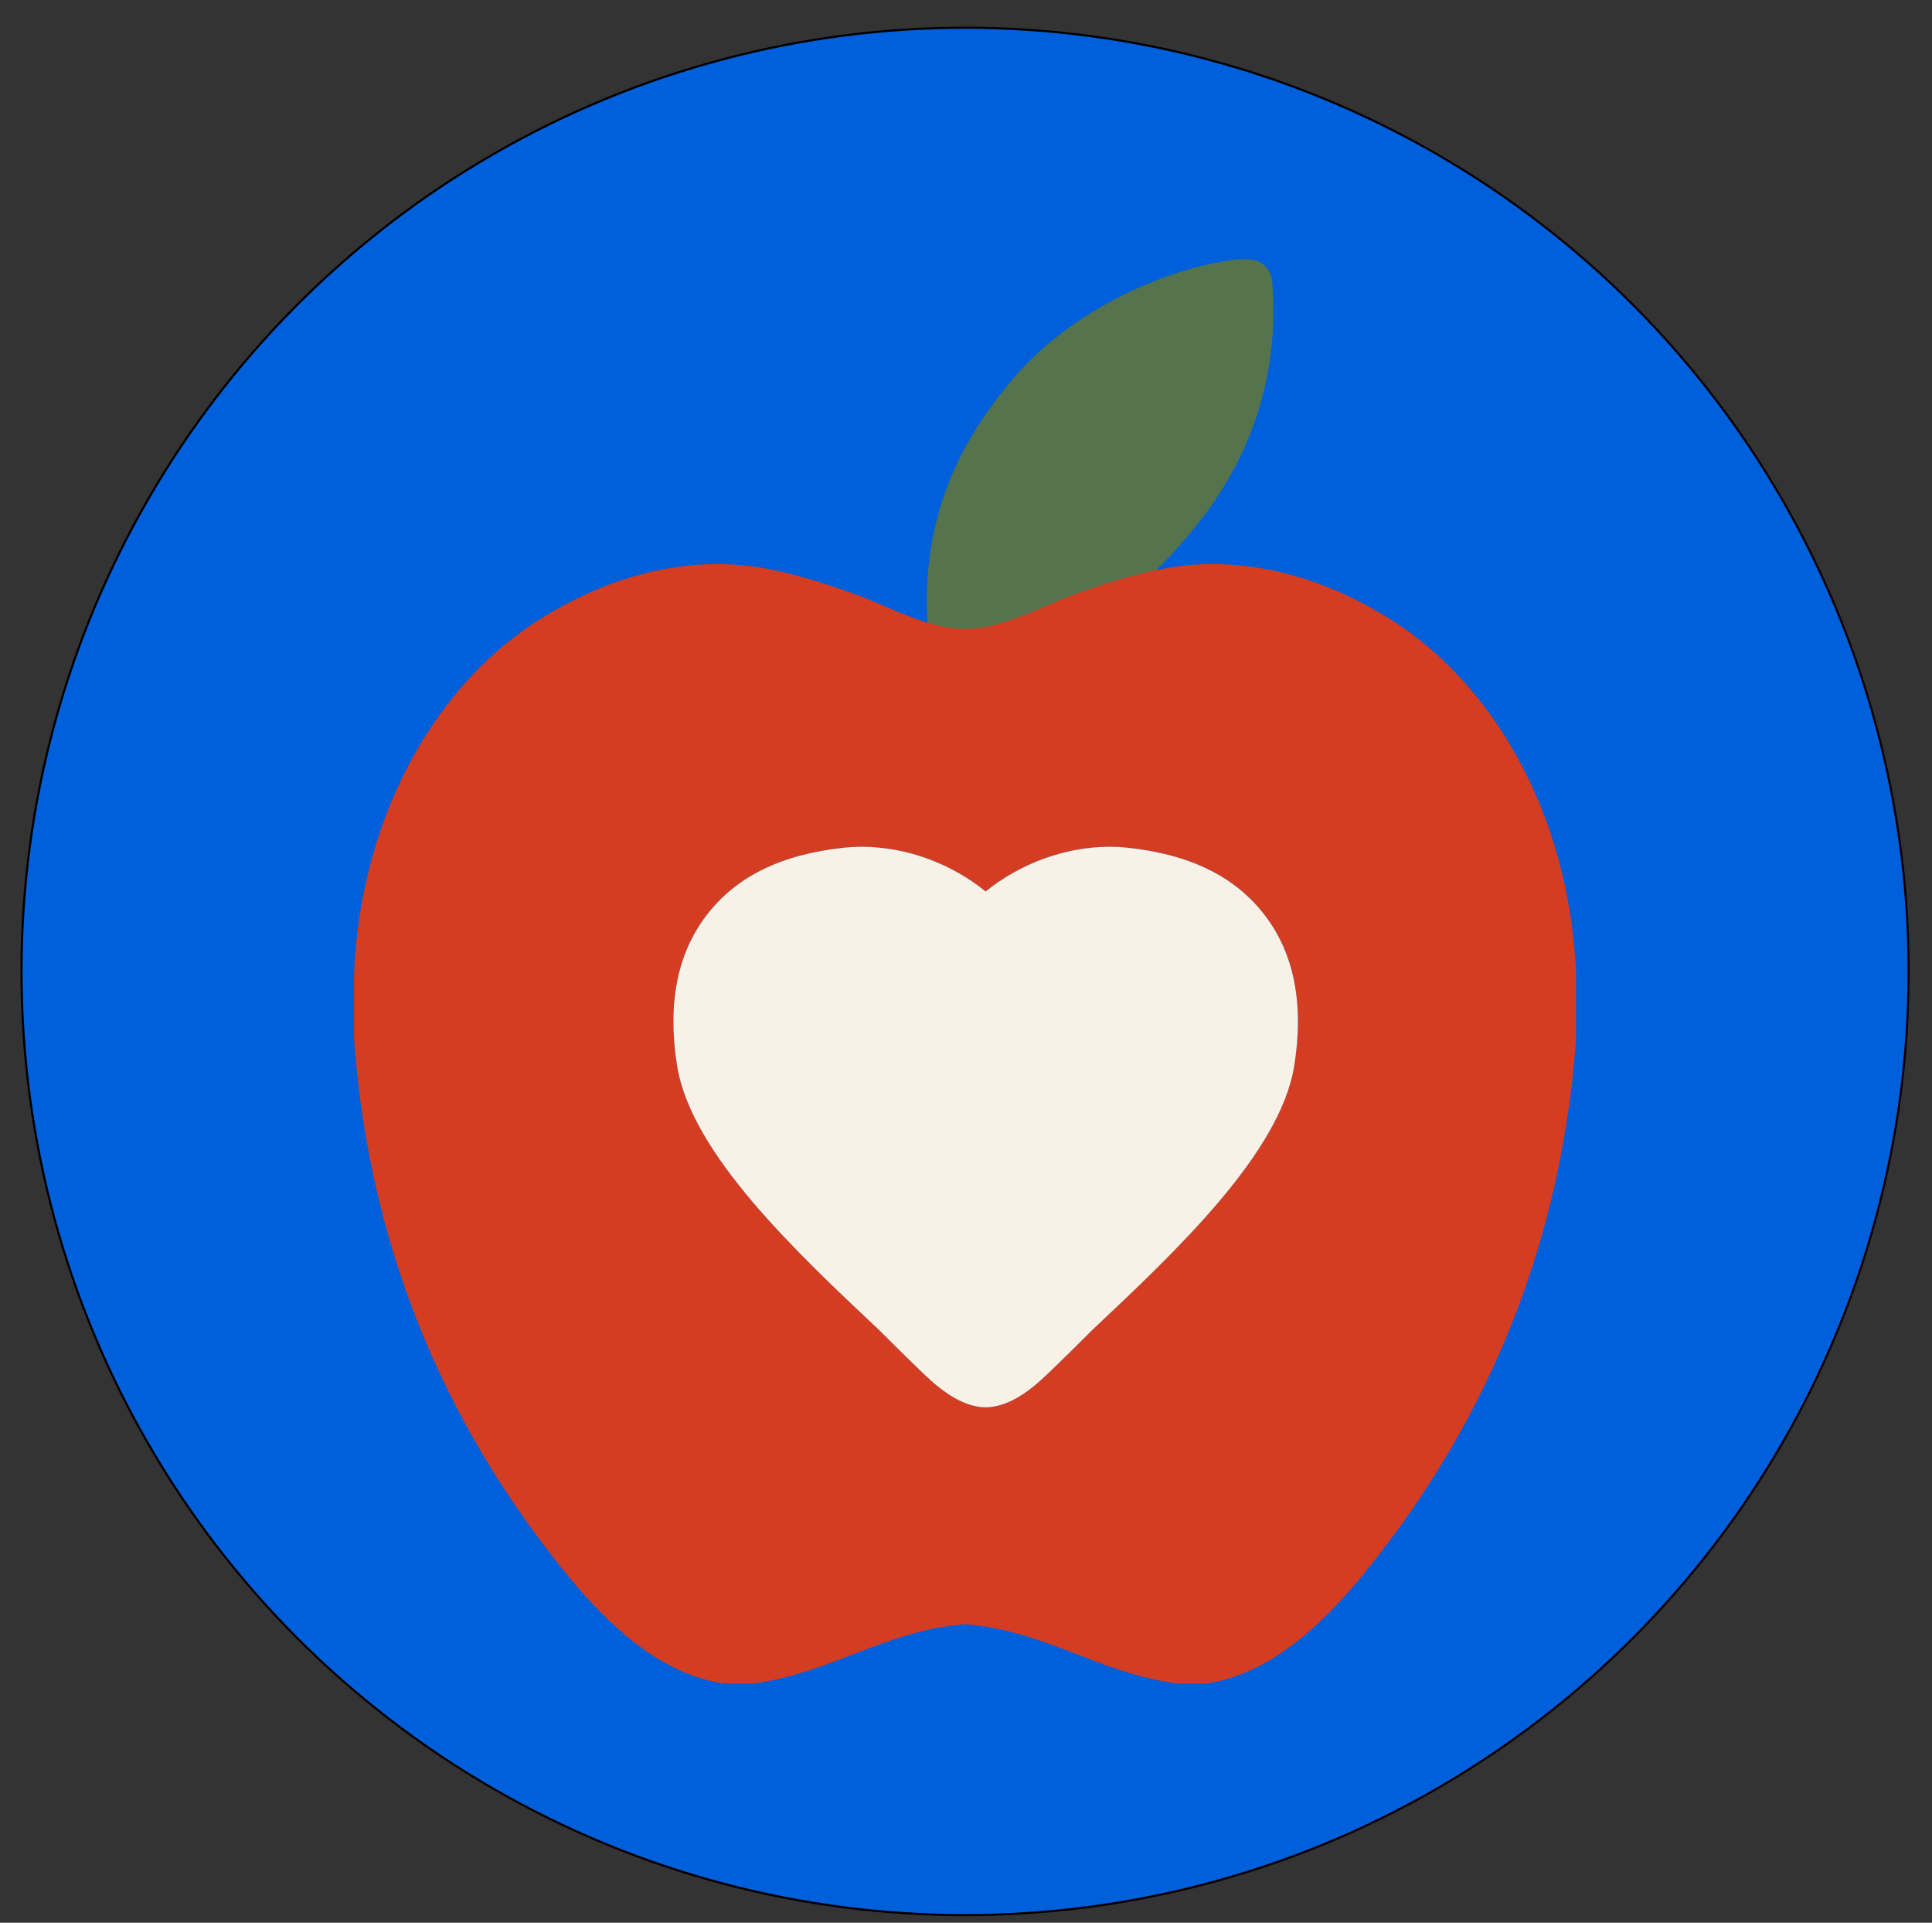 <?xml version="1.0" encoding="utf-8"?>
<!-- Generator: Adobe Illustrator 17.0.0, SVG Export Plug-In . SVG Version: 6.00 Build 0)  -->
<!DOCTYPE svg PUBLIC "-//W3C//DTD SVG 1.1//EN" "http://www.w3.org/Graphics/SVG/1.1/DTD/svg11.dtd">
<svg version="1.1" id="Capa_1" xmlns="http://www.w3.org/2000/svg" xmlns:xlink="http://www.w3.org/1999/xlink" x="0px" y="0px"
	 width="914px" height="909.5px" viewBox="142.5 -9.5 914 909.5" enable-background="new 142.5 -9.5 914 909.5"
	 xml:space="preserve">
<rect x="142.5" y="-9.5" width="914" height="909.5" fill="#333333" stroke="none"/>
<circle fill="#0060DB" stroke="#000000" stroke-miterlimit="10" cx="599.056" cy="450" r="446.379"/>
<g display="none">
	<g display="inline">
		<g id="Guides_For_Artboard_3_">
		</g>
		<g id="Artwork_3_">
		</g>
		<g id="Layer_2_3_">
			<g>
				<path fill="#664B3A" d="M766.738,537.805c7.6,4.517,16.135,9.898,24.407,16.357c10.777,3.797,22.741,9.18,36.489,16.799
					c2.085,1.156,4.256,2.251,6.461,3.329c0.307-2.279,0.397-4.512,0.277-6.646c-0.762-13.385-8.426-8.339-10.439-7.212
					c-3.655,2.045-8.015,0.361-11.193-3.523c13.341-6.945,20.861-20.651,20.869-31.742c0.008-10.078-6.298-6.631-8.273-5.83
					c-10.023,4.054-19.704-15.935-5.885-30.885c7.519-7.244,3.712-12.34,1.458-14.872c-2.56-2.877-5.35-5.491-8.032-7.642
					c-0.789,1.505-1.404,2.849-2.161,4.027C805.217,497.143,788.64,523.813,766.738,537.805z"/>
				<path fill="#664B3A" d="M703.312,539.163c-0.094-0.056-0.185-0.113-0.279-0.169c-0.018,2.412-0.048,5.153-0.007,8.11
					c0.095-0.014,0.19-0.026,0.285-0.041L703.312,539.163L703.312,539.163z"/>
				<path fill="#664B3A" d="M677.069,553.462c7.549-6.653,18.394-11.029,25.965-14.467c-19.702-12.664-37.166-36.966-43.998-61.239
					c-1.94-1.649-3.809-4.96-5.792-10.437c-2.085,1.806-4.292,4.006-6.299,6.261c-2.255,2.533-6.063,7.629,1.456,14.872
					c13.82,14.951,4.138,34.94-5.885,30.885c-1.976-0.801-8.281-4.247-8.273,5.83c0.01,11.091,7.528,24.797,20.869,31.742
					c-3.178,3.884-7.536,5.567-11.191,3.523c-2.014-1.127-9.679-6.173-10.439,7.212c-0.108,1.891-0.046,3.862,0.183,5.872
					c1.665-0.83,3.303-1.676,4.892-2.556C653.169,562.862,665.772,557.286,677.069,553.462z"/>
				<path fill="#DEC8AE" d="M733.515,638.838c0.042-0.086,0.082-0.173,0.125-0.258c-0.039-0.057-0.078-0.112-0.117-0.17
					C733.518,638.554,733.515,638.699,733.515,638.838z"/>
				<path fill="#DEC8AE" d="M703.027,547.105c0.033,2.387,0.114,4.914,0.285,7.525v-7.565
					C703.218,547.078,703.123,547.09,703.027,547.105z"/>
				<path fill="#F7F1E6" d="M733.394,630.847c0.138,1.635,0.234,3.332,0.282,5.1C733.793,634.262,733.858,632.483,733.394,630.847z"
					/>
				<path fill="#F7F1E6" d="M733.714,638.426c0,0.09,0.003,0.175,0.003,0.266c0-0.094,0.003-0.184,0.003-0.278
					C733.717,638.417,733.715,638.422,733.714,638.426z"/>
				<path fill="#F7F1E6" d="M834.095,574.29c-2.205-1.077-4.376-2.172-6.461-3.329c-13.747-7.62-25.712-13.002-36.489-16.799
					c8.723,7.855,15.686,16.97,17.061,25.313c-8.898-6.495-15.363-10.727-36.042-10.907c4.966,5.415,11.927,19.46,14.637,32.213
					c-12.838,0.026-33.84,9.321-53.084,37.909c-0.025-0.038-0.052-0.074-0.077-0.111c-0.042,0.085-0.082,0.172-0.125,0.258
					c0-0.139,0.004-0.283,0.008-0.428c-19.193-28.364-40.099-37.602-52.893-37.628c2.708-12.754,9.669-26.798,14.635-32.213
					c-20.678,0.179-27.143,4.412-36.041,10.907c1.417-8.593,8.76-18.005,17.846-26.014c-11.297,3.824-23.9,9.401-38.512,17.5
					c-1.589,0.881-3.227,1.725-4.892,2.556c-17.192,8.566-37.326,15.358-37.326,39.643c0,14.831,0,37.633,0,54.932
					c0,13.77,14.053,24.051,33.853,24.051c30.81,0,75.531,0,102.904-0.001c27.373,0.001,72.093,0.001,102.902,0.001
					c19.802,0,33.853-10.281,33.853-24.051c0-17.298,0-40.1,0-54.932C869.851,589.61,850.917,582.51,834.095,574.29z
					 M823.226,658.15c0,2.506-2.031,4.539-4.539,4.539h-7.203v7.204c0,2.508-2.031,4.541-4.539,4.541h-2.621h-0.413
					c-2.507,0-4.539-2.032-4.539-4.541v-7.204h-7.205c-2.503,0-4.537-2.032-4.537-4.539v-3.033c0-2.506,2.034-4.539,4.537-4.539
					h7.205v-7.203c0-2.507,2.031-4.539,4.539-4.539h0.413h2.621c2.507,0,4.539,2.031,4.539,4.539v7.203h7.203
					c2.507,0,4.539,2.032,4.539,4.539V658.15z"/>
				<path fill="#DEC8AE" d="M764.399,539.244c-9.391,5.52-19.691,8.729-30.473,8.729c-10.834,0-21.185-3.24-30.613-8.81v7.9v7.565
					c0.506,7.704,1.812,16.123,5.072,23.761c1.38,3.233,3.106,6.326,5.273,9.165c10.501,13.753,18.122,24.292,19.735,43.291
					c0.465,1.637,0.4,3.416,0.282,5.1c0.022,0.812,0.035,1.637,0.038,2.479c0.002-0.004,0.004-0.008,0.005-0.012
					c0.063-23.978,8.233-35.379,20.052-50.858c2.299-3.01,4.1-6.307,5.519-9.752C764.724,564.606,764.475,549.209,764.399,539.244z"
					/>
				<path fill="#D8C1A9" d="M703.034,538.995c0.093,0.056,0.184,0.113,0.279,0.169c9.428,5.57,19.778,8.81,30.613,8.81
					c10.782,0,21.082-3.21,30.473-8.729c1.016-0.594,1.29-0.778,2.339-1.439c21.904-13.993,38.48-40.559,43.978-67.736
					c-7.432,11.568-13.143,7.404-14.317-11.174c-0.782-12.354-7.848-26.793-21.682-36.955c2.318,5.846,3.904,12.352,4.598,19.516
					c0.482,4.973-1.177,15.585-14.778,14.42c-30.875-4.644-58.038-18.94-73.065-34.651c-15.673,11.551-20.84,28.475-20.561,38.156
					c0.312,10.843-5.293,24.134-11.875,18.538c6.833,24.273,22.2,47.11,41.902,59.774
					C701.587,538.137,701.776,538.326,703.034,538.995z"/>
				<path fill="#FFFFFF" d="M733.676,635.947c-0.048-1.768-0.143-3.465-0.282-5.1c-1.613-18.998-9.235-29.537-19.735-43.291
					c-2.167-2.839-3.893-5.932-5.273-9.165c-3.26-7.639-4.567-16.059-5.072-23.761c-0.171-2.612,0.033-4.987,0-7.374
					c-0.041-2.957-0.018-3.164,0-5.576c0.005-0.773,0-1.982,0-2.685c-1.351-0.606-0.905-0.503-1.952-1.122
					c-7.571,3.438-16.742,8.936-24.29,15.589c-9.087,8.008-16.429,17.421-17.846,26.014c8.898-6.495,15.363-10.727,36.041-10.907
					c-4.966,5.415-11.926,19.46-14.635,32.213c12.794,0.026,33.701,9.264,52.893,37.628c0.039,0.057,0.078,0.112,0.117,0.17
					c0.025,0.037,0.052,0.073,0.077,0.111c0-0.09-0.003-0.175-0.003-0.266C733.711,637.583,733.698,636.759,733.676,635.947z"/>
				<path fill="#FFFFFF" d="M764.399,539.244c0.076,9.965,0.325,25.362-5.109,38.56c-1.418,3.445-3.22,6.742-5.519,9.752
					c-11.818,15.479-19.989,26.88-20.052,50.858c0,0.094-0.003,0.184-0.003,0.278c19.244-28.589,40.246-37.883,53.084-37.909
					c-2.709-12.754-9.67-26.798-14.637-32.213c20.679,0.179,27.144,4.412,36.042,10.907c-1.375-8.344-8.339-17.459-17.061-25.313
					c-7.642-6.881-24.407-16.357-24.407-16.357S765.34,538.702,764.399,539.244z"/>
				<path fill="#664B3A" d="M659.036,477.919c6.582,5.596,12.187-7.696,11.875-18.538c-0.279-9.681,4.888-26.605,20.561-38.156
					c15.027,15.711,42.189,30.008,73.065,34.651c13.602,1.165,15.26-9.447,14.778-14.42c-0.695-7.164-2.28-13.669-4.598-19.516
					c13.834,10.163,20.898,24.602,21.682,36.955c1.174,18.58,6.884,22.742,14.317,11.174c0.757-1.178,1.529-2.512,2.319-4.017
					c0.524-0.998,1.053-2.06,1.588-3.203c6.068-12.954-1.56-53.971-26.129-80.8c-3.666,6.676-10.582,11.361-20.908,11.361h-31.901
					h-31.901c-12.642,0-20.178-7.016-22.889-16.119c-0.063-0.213-0.132-0.441-0.2-0.669c-26.465,22.196-36.244,58.909-30.116,82.617
					c0.823,3.184,1.664,5.918,2.511,8.259C655.073,472.973,657.098,476.269,659.036,477.919z"/>
				<path fill="#F7F1E6" d="M703.782,393.41h31.901h31.902c10.326,0,17.242-4.684,20.908-11.361c0.822-1.497,1.485-3.092,1.98-4.759
					c2.711-9.103,9.078-30.599,9.078-30.599c3.646-10.844-2.4-23.935-15.041-23.935h-48.828h-48.828
					c-12.64,0-18.687,13.091-15.042,23.935c0,0,6.07,20.49,8.88,29.93c0.068,0.228,0.136,0.456,0.2,0.669
					C683.604,386.394,691.138,393.41,703.782,393.41z M717.886,356.564c0-2.506,2.033-4.538,4.537-4.538h7.205v-7.203
					c0-2.507,2.031-4.539,4.539-4.539h0.412h2.622c2.506,0,4.538,2.031,4.538,4.539v7.203h7.204c2.506,0,4.539,2.032,4.539,4.538
					v3.035c0,2.506-2.032,4.539-4.539,4.539h-7.204v7.203c0,2.507-2.031,4.54-4.538,4.54h-2.622h-0.412
					c-2.507,0-4.539-2.033-4.539-4.54v-7.203h-7.205c-2.504,0-4.537-2.032-4.537-4.539V356.564z"/>
				<path fill="#E74424" d="M722.423,364.138h7.205v7.203c0,2.507,2.031,4.54,4.539,4.54h0.412h2.622
					c2.506,0,4.538-2.033,4.538-4.54v-7.203h7.204c2.506,0,4.539-2.032,4.539-4.539v-3.035c0-2.506-2.032-4.538-4.539-4.538h-7.204
					v-7.203c0-2.507-2.031-4.539-4.538-4.539h-2.622h-0.412c-2.507,0-4.539,2.031-4.539,4.539v7.203h-7.205
					c-2.504,0-4.537,2.032-4.537,4.538v3.035C717.886,362.106,719.919,364.138,722.423,364.138z"/>
				<path fill="#E74424" d="M818.687,650.578h-7.203v-7.203c0-2.507-2.031-4.539-4.539-4.539h-2.621h-0.413
					c-2.507,0-4.539,2.031-4.539,4.539v7.203h-7.205c-2.503,0-4.537,2.032-4.537,4.539v3.033c0,2.506,2.034,4.539,4.537,4.539h7.205
					v7.204c0,2.508,2.031,4.54,4.539,4.54h0.413h2.621c2.507,0,4.539-2.032,4.539-4.54v-7.204h7.203
					c2.507,0,4.539-2.032,4.539-4.539v-3.033C823.226,652.61,821.194,650.578,818.687,650.578z"/>
			</g>
		</g>
	</g>
	<g display="inline">
		<g>
			<g id="Guides_For_Artboard_1_">
			</g>
			<g id="Artwork_1_">
			</g>
			<g id="Layer_2_1_">
				<g>
					<path fill="none" d="M550.988,519.683l6.032,5.979c0,0,0.317,3.084,0.777,7.784c9.808,2.99,20.265,6.863,31.609,11.888
						c-1.894-4.929-4.376-9.207-7.608-12.28C572.638,524.349,568.864,522.527,550.988,519.683z"/>
					<path fill="#F7F1E6" d="M448.909,584.139c0.299,0.234,0.594,0.475,0.888,0.716l-11.756-27.201
						c-3.878,2.823-7.206,5.23-9.585,6.92C440.349,570.107,447.789,578.923,448.909,584.139z"/>
					<path fill="#F7F1E6" d="M406.216,558.779c0.763-9.316,1.734-19.517,2.381-26.101c-1.54,0.45-3.095,0.921-4.67,1.416
						c0.208,2.44,0.72,5.496,1.107,9.325C405.472,547.746,405.984,552.866,406.216,558.779z"/>
					<path fill="#F7F1E6" stroke="#99A1AA" stroke-width="3" stroke-miterlimit="10" d="M622.074,561.698
						c-7.414-4.109-14.467-7.765-21.226-11.045c3.268,11.724,4.696,24.152,4.49,32.868c-0.003,0.118-0.004,0.231-0.007,0.349
						c15.747,4.671,27.24,19.242,27.24,36.506c0,21.031-17.051,38.081-38.08,38.081c-21.032,0-38.081-17.051-38.081-38.081
						s17.049-38.08,38.081-38.08c0.067,0,0.132,0.004,0.2,0.004c0.191-11.635-1.046-25.94-5.282-36.968
						c-11.344-5.023-21.801-8.897-31.609-11.887c0.695,7.103,1.719,17.905,2.474,27.4c1.255,15.776-12.529,10.264-19.101,6.019
						c-0.935-0.604-3.091-2.127-6.021-4.234l-49.404,105.406l-17.951-41.539c-0.432,0.694-0.959,1.317-1.565,1.851
						c0.108,1.675,0.169,3.366,0.169,5.074c0,13.808-3.501,26.896-9.864,36.844c-3.696,5.784-8.24,10.208-13.357,13.138
						c0.03,0.305,0.05,0.612,0.05,0.925c0,4.714-3.625,8.536-8.094,8.536c-4.469,0-12.135-3.821-12.135-8.536
						c0-4.717,7.668-8.535,12.135-8.535c1.607,0,3.1,0.5,4.358,1.351c13.001-7.152,19.906-25.875,19.906-43.725
						c0-1.126-0.036-2.24-0.087-3.35c-3.135-0.776-5.642-3.515-6.091-7.083c-2.809-22.423-20.348-35.167-48.07-34.963
						c-0.017,0-0.039,0-0.058,0c-0.051,0-0.091-0.007-0.14-0.007c-25.527,0.942-41.61,13.517-44.288,34.899
						c-0.446,3.567-2.954,6.307-6.087,7.083c-0.051,1.108-0.087,2.222-0.087,3.346c0,17.851,6.902,36.573,19.899,43.725
						c1.261-0.852,2.754-1.353,4.361-1.353c4.47,0,12.141,3.822,12.141,8.539c0,4.711-7.671,8.536-12.141,8.536
						c-4.469,0-8.096-3.824-8.096-8.536c0-0.314,0.019-0.623,0.05-0.93c-5.116-2.93-9.66-7.352-13.357-13.134
						c-6.361-9.952-9.862-23.038-9.862-36.848c0-1.707,0.061-3.398,0.169-5.073c-2.03-1.787-3.178-4.591-2.807-7.557
						c1.757-14.011,7.885-25.992,17.729-34.669c-0.058-0.193-0.09-0.4-0.09-0.628c0-6.355,12.762-20.989,33.109-24.881
						c-0.186-6.095-0.704-11.336-1.179-16.055c-0.251-2.482-0.482-4.79-0.632-6.952c-15.434,5.584-32.511,13.356-52.008,24.162
						c-26.675,14.781-62.586,23.067-62.586,62.557c0,21.988,0,55.789,0,81.432c0,20.411,20.831,35.653,50.185,35.653
						c45.674,0,111.969,0,152.548,0s106.874,0,152.548,0c29.354,0,50.185-15.241,50.185-35.653c0-25.644,0-59.446,0-81.432
						C684.659,584.765,648.747,576.479,622.074,561.698z"/>
					<path fill="#FFFFFF" d="M483.191,524.477c-0.022,0-0.044,0.001-0.066,0.001c-0.022,0.017-0.05,0.037-0.08,0.06
						c-1.718,1.272-28.295,20.949-45.004,33.115l11.756,27.201c0.47,0.384,0.941,0.766,1.398,1.166
						c9.911,8.682,16.082,20.702,17.842,34.768c0.26,2.081-0.23,4.083-1.241,5.71l17.951,41.539l49.404-105.406
						c-14.824-10.663-49.893-36.625-51.875-38.094C483.241,524.514,483.212,524.493,483.191,524.477z"/>
					<path fill="#DEC8AE" d="M483.045,524.385l0.115,0.068l0.115-0.068l45.13-27.09l0.14,0.139v-22.567
						c-13.977,8.257-29.322,13.061-45.383,13.061c-16.061,0-31.405-4.804-45.383-13.061v22.567l0.139-0.137L483.045,524.385z"/>
					<path fill="#DEC8AE" d="M483.16,524.453c0,0-0.014,0.01-0.035,0.026c0.022,0,0.044-0.001,0.067-0.001
						C483.173,524.463,483.16,524.453,483.16,524.453z"/>
					<path fill="#D8C1A9" d="M528.543,474.865c33.242-19.638,58.748-58.813,67.797-99.36c-2.032-4.436-4.314-11.713-6.975-21.948
						c-0.472,2.865-0.751,5.365-0.687,7.259c0.46,13.579-10.541,28.438-10.675-0.387c-0.112-24.896-42.007-83.296-44.634-84.86
						c-13.597,10.997-48.978,31.469-75.886,37.626c-4.559,1.043-12.257,0.443-6.798-4.163c4.703-3.969,7.06-9.182,8.759-14.449
						c1.942-6.018-23.479,15.647-42.168,25.454c-4.749,2.491-14.648,6.762-7.259-2.043c4.472-5.328,4.865-9.099,5.158-13.27
						c-26.572,14.532-26.116,34.345-26.076,56.977c0.032,19.763-10.688,25.731-11.947,8.287c-1.482,6.938-3.318,11.35-5.245,13.262
						c10.407,37.724,34.75,73.229,65.87,91.613c13.977,8.257,29.32,13.061,45.383,13.061S514.566,483.122,528.543,474.865z"/>
					<path fill="#2B3237" d="M581.796,533.053c3.232,3.073,5.714,7.352,7.608,12.28c4.236,11.026,5.473,25.332,5.282,36.968
						c3.696,0.019,7.266,0.569,10.642,1.57c0.003-0.118,0.004-0.231,0.007-0.349c0.206-8.716-1.221-21.144-4.49-32.868
						c-3.548-12.726-9.264-24.621-17.436-30.039c-15.672-10.389-33.964-9.985-42.985-11.401l10.563,10.472
						C568.864,522.527,572.638,524.349,581.796,533.053z"/>
					<path fill="#664B3A" d="M377.151,369.989c1.259,17.444,11.979,11.476,11.947-8.287c-0.039-22.631-0.495-42.445,26.076-56.977
						c-0.292,4.171-0.687,7.942-5.158,13.27c-7.389,8.805,2.512,4.534,7.259,2.043c18.689-9.807,44.112-31.471,42.168-25.454
						c-1.7,5.267-4.056,10.48-8.759,14.449c-5.46,4.606,2.239,5.206,6.798,4.163c26.907-6.156,62.289-26.629,75.886-37.626
						c2.627,1.564,44.522,59.964,44.634,84.86c0.133,28.825,11.134,13.966,10.675,0.387c-0.064-1.894,0.215-4.394,0.687-7.259
						c2.661,10.235,4.941,17.512,6.975,21.948c5.005,10.923,8.499,4.526,12.404-18.029c2.341-13.521,1.927-47.966-10.786-79.162
						c-6.844-16.793-16.839-33.075-30.03-46.576c-0.337,1.133-0.655,2.199-0.942,3.163c-4.02,13.494-15.19,23.894-33.931,23.894
						h-47.291H438.47c-18.741,0-29.911-10.4-33.931-23.894c-0.767-2.574-1.732-5.821-2.79-9.384
						c-12.347,10.264-22.053,22.911-28.906,37.213c-14.457,30.171-14.171,71.555-13.018,87.856
						c1.877,26.547,7.266,37.444,12.083,32.666C373.834,381.34,375.669,376.928,377.151,369.989z"/>
					<path fill="#F7F1E6" d="M438.47,258.795h47.294h47.292c18.741,0,29.911-10.4,33.931-23.894c0.287-0.964,0.605-2.03,0.942-3.163
						c4.382-14.73,12.519-42.2,12.519-42.2c5.4-16.077-3.563-35.481-22.301-35.481h-72.383h-72.385
						c-18.739,0-27.702,19.404-22.3,35.481c0,0,6.18,20.866,10.67,35.978c1.058,3.563,2.023,6.81,2.79,9.384
						C408.56,248.394,419.731,258.795,438.47,258.795z M466.108,197.449h10.68v-10.678c0-3.717,3.013-6.727,6.727-6.727h0.612h3.886
						c3.717,0,6.727,3.01,6.727,6.727v10.678h10.68c3.717,0,6.727,3.012,6.727,6.726v4.5c0,3.715-3.01,6.726-6.727,6.726h-10.68
						v10.678c0,3.717-3.01,6.729-6.727,6.729h-3.886h-0.612c-3.715,0-6.727-3.013-6.727-6.729V215.4h-10.68
						c-3.714,0-6.726-3.012-6.726-6.726v-4.5C459.38,200.46,462.394,197.449,466.108,197.449z"/>
					<path fill="#E74424" d="M459.38,208.675c0,3.715,3.013,6.726,6.726,6.726h10.68v10.678c0,3.717,3.013,6.729,6.727,6.729h0.612
						h3.886c3.717,0,6.727-3.013,6.727-6.729v-10.678h10.68c3.717,0,6.727-3.012,6.727-6.726v-4.5c0-3.714-3.01-6.726-6.727-6.726
						h-10.68v-10.678c0-3.717-3.01-6.727-6.727-6.727h-3.886h-0.612c-3.715,0-6.727,3.01-6.727,6.727v10.678h-10.68
						c-3.714,0-6.726,3.012-6.726,6.726V208.675L459.38,208.675z"/>
					<path fill="#E0DCD3" d="M594.489,581.948c-21.223,0-38.428,17.204-38.428,38.426s17.204,38.428,38.428,38.428
						c21.222,0,38.426-17.204,38.426-38.428c0-17.421-11.597-32.124-27.486-36.837c-3.407-1.01-7.01-1.564-10.739-1.585
						C594.622,581.954,594.555,581.948,594.489,581.948z M625.977,620.376c0,17.393-14.097,31.493-31.489,31.493
						c-17.396,0-31.493-14.1-31.493-31.493c0-17.393,14.097-31.493,31.493-31.493C611.88,588.883,625.977,602.983,625.977,620.376z"
						/>
					<path fill="#2B3237" d="M563.049,620.376c0,17.364,14.074,31.44,31.44,31.44c17.362,0,31.436-14.076,31.436-31.44
						c0-17.364-14.074-31.44-31.436-31.44C577.122,588.936,563.049,603.012,563.049,620.376z M609.381,620.376
						c0,8.225-6.67,14.892-14.892,14.892c-8.226,0-14.894-6.668-14.894-14.892c0-8.226,6.668-14.892,14.894-14.892
						C602.711,605.482,609.381,612.15,609.381,620.376z"/>
					<circle fill="#1B2327" cx="594.487" cy="620.376" r="14.898"/>
					<path fill="#2B3237" d="M351.717,630.162c-1.556-0.216-2.941-0.898-4.062-1.884c-0.108,1.675-0.169,3.365-0.169,5.073
						c0,13.81,3.501,26.896,9.862,36.848c3.696,5.782,8.24,10.204,13.357,13.134c0.27-2.629,1.675-4.897,3.684-6.258
						c-12.997-7.154-19.899-25.875-19.899-43.725c0-1.125,0.036-2.237,0.087-3.346C353.665,630.23,352.702,630.298,351.717,630.162z
						"/>
					<path fill="#2B3237" d="M459.31,630.073c0.051,1.11,0.087,2.224,0.087,3.35c0,17.85-6.904,36.573-19.906,43.725
						c2.012,1.359,3.416,3.627,3.686,6.259c5.116-2.93,9.661-7.355,13.357-13.138c6.361-9.949,9.864-23.037,9.864-36.844
						c0-1.708-0.061-3.398-0.169-5.074c-1.119,0.985-2.503,1.665-4.055,1.881C461.187,630.367,460.223,630.299,459.31,630.073z"/>
					<path fill="#E6A123" d="M370.705,683.332c-0.03,0.306-0.05,0.615-0.05,0.93c0,4.712,3.627,8.536,8.096,8.536
						c4.47,0,12.141-3.824,12.141-8.536c0-4.717-7.671-8.539-12.141-8.539c-1.607,0-3.102,0.5-4.361,1.353
						C372.38,678.435,370.976,680.702,370.705,683.332z"/>
					<path fill="#E6A123" d="M439.491,677.147c-1.259-0.851-2.753-1.351-4.358-1.351c-4.469,0-12.135,3.818-12.135,8.535
						c0,4.714,7.668,8.536,12.135,8.536c4.469,0,8.094-3.821,8.094-8.536c0-0.313-0.018-0.622-0.05-0.925
						C442.907,680.774,441.501,678.506,439.491,677.147z"/>
					<path fill="#E0DCD3" d="M406.151,559.578c9.725,2.21,7.82,0.997,22.305,4.994c2.379-1.69,5.708-4.096,9.585-6.92
						c16.708-12.167,43.286-31.843,45.004-33.115c0.029-0.022,0.058-0.043,0.08-0.06c0.021-0.015,0.035-0.026,0.035-0.026
						l-0.115-0.068l-45.268-27.231l0,0l-28.477,28.51c0,0-0.283,2.749-0.702,7.015c-0.647,6.584-1.618,16.785-2.381,26.101
						C406.193,559.046,406.171,559.312,406.151,559.578z"/>
					<path fill="#E0DCD3" d="M483.275,524.385l-0.115,0.068c0,0,0.014,0.01,0.032,0.024c0.022,0.017,0.051,0.037,0.083,0.061
						c1.982,1.467,37.051,27.43,51.875,38.094c2.93,2.107,5.086,3.63,6.021,4.234c6.572,4.245,20.356,9.757,19.101-6.019
						c-0.755-9.495-1.779-20.298-2.474-27.4c-0.46-4.7-0.777-7.784-0.777-7.784l-6.032-5.979l-10.563-10.472l-11.883-12.016l0,0
						L483.275,524.385z"/>
				</g>
				<path fill="#2B3237" d="M395.597,560.542c3.213-0.614,6.607-0.97,10.177-0.974c0.126,0,0.249,0.007,0.375,0.008
					c0.022-0.265,0.043-0.532,0.065-0.799c-0.231-5.914-0.744-11.033-1.18-15.359c-0.388-3.829-0.899-6.885-1.107-9.325
					c-0.213-2.501-0.107-4.353,0.788-5.702c1.164-1.754,0.452-2.765,4.584-2.731c7.499-7.432,11.511-11.213,11.511-11.213
					c-2.661,0.763-7.146,0.453-9.552,0.421c-4.569-0.025-10.24-0.094-14.696,6.632c-2.904,4.383-3.221,9.53-2.775,16.034
					c0.148,2.161,0.381,4.47,0.632,6.952C394.893,549.208,395.411,554.447,395.597,560.542z"/>
				<path fill="#C3BFB8" d="M408.057,571.126c0.26,0,0.526,0,0.792,0.003c0.526,0,1.039,0.062,1.54,0.17
					c15.578,0.693,28.499,5.001,38.519,12.838c-1.119-5.216-8.559-14.031-20.453-19.566c-5.394-2.179-14.919-5.037-22.305-4.994
					c-0.126-0.001-0.249-0.008-0.375-0.008c-3.57,0.003-6.964,0.359-10.177,0.974c-20.348,3.891-33.109,18.526-33.109,24.88
					c0,0.227,0.032,0.435,0.09,0.628c0.039-0.033,0.073-0.069,0.112-0.103C373.918,576.111,389.179,571.126,408.057,571.126z"/>
				<path fill="#E0DCD3" d="M469.035,620.787c-1.759-14.064-7.931-26.086-17.842-34.768c-0.457-0.4-0.928-0.781-1.398-1.166
					c-0.294-0.241-0.589-0.482-0.888-0.716c-10.02-7.837-22.941-12.145-38.519-12.838c-0.5-0.108-1.013-0.17-1.54-0.17
					c-0.266-0.003-0.532-0.003-0.792-0.003c-18.877,0-34.139,4.984-45.367,14.822c-0.039,0.033-0.073,0.069-0.112,0.103
					c-9.844,8.678-15.974,20.658-17.729,34.669c-0.371,2.966,0.779,5.77,2.807,7.557c1.121,0.986,2.507,1.668,4.062,1.884
					c0.984,0.137,1.948,0.069,2.861-0.158c3.134-0.777,5.641-3.517,6.087-7.083c2.678-21.384,18.76-33.959,44.288-34.899
					c0.048,0,0.089,0.007,0.14,0.007c0.019,0,0.04,0,0.058,0c27.722-0.204,45.259,12.54,48.07,34.963
					c0.449,3.569,2.956,6.307,6.091,7.083c0.914,0.226,1.877,0.294,2.863,0.157c1.552-0.216,2.936-0.895,4.055-1.881
					c0.607-0.533,1.135-1.157,1.565-1.851C468.806,624.87,469.297,622.87,469.035,620.787z"/>
			</g>
		</g>
		<g>
		</g>
		<g>
		</g>
		<g>
		</g>
		<g>
		</g>
		<g>
		</g>
		<g>
		</g>
		<g>
		</g>
		<g>
		</g>
		<g>
		</g>
		<g>
		</g>
		<g>
		</g>
		<g>
		</g>
		<g>
		</g>
		<g>
		</g>
		<g>
		</g>
	</g>
	<g display="inline">
		<path fill="#5A4146" d="M481.174,453.726c-14.06,0-26.633-2.777-33.633-7.429c-3.553-2.362-4.521-7.158-2.159-10.714
			c2.362-3.553,7.156-4.521,10.713-2.159c3.629,2.412,12.791,4.846,25.078,4.846c12.287,0,21.448-2.434,25.077-4.846
			c3.554-2.361,8.35-1.395,10.713,2.16c2.362,3.554,1.396,8.35-2.159,10.713C507.806,450.949,495.234,453.726,481.174,453.726z"/>
	</g>
	<path display="inline" fill="#353640" d="M427.273,364.205c7.302,0,13.971,3.674,13.971,10.977c0,7.302-5.92,13.222-13.222,13.222
		c-7.302,0-13.222-5.92-13.222-13.222C414.8,367.879,419.971,364.205,427.273,364.205z"/>
	<path display="inline" fill="#353640" d="M535.078,364.205c7.302,0,13.971,3.674,13.971,10.977c0,7.302-5.92,13.222-13.222,13.222
		c-7.302,0-13.222-5.92-13.222-13.222C522.604,367.879,527.775,364.205,535.078,364.205z"/>
	<g display="inline">
		<path fill="#5A4146" d="M732.707,519.612c-7.672,0-14.533-1.515-18.352-4.054c-1.939-1.289-2.467-3.906-1.178-5.846
			c1.289-1.939,3.905-2.467,5.846-1.178c1.98,1.316,6.98,2.644,13.684,2.644s11.704-1.328,13.684-2.644
			c1.94-1.288,4.556-0.761,5.846,1.178c1.289,1.94,0.762,4.557-1.178,5.846C747.24,518.097,740.379,519.612,732.707,519.612z"/>
	</g>
	<circle display="inline" fill="#353640" cx="703.295" cy="477.978" r="7.215"/>
	<circle display="inline" fill="#353640" cx="762.121" cy="477.978" r="7.215"/>
</g>
<g>
	<g>
		<g id="Guides_For_Artboard_2_">
		</g>
		<g id="Artwork_2_">
		</g>
		<g id="Layer_2_2_">
			<g>
				<path fill="#55734C" d="M645.548,274.721c13.026-4.817,27.561-9.75,42.126-12.812c6.22-5.841,11.608-11.781,16.258-17.274
					c30.424-35.401,44.031-76.166,40.439-121.166c-0.462-5.809-5.311-10.286-11.137-10.286h-4.917c-0.491,0-0.982,0.031-1.468,0.099
					c-38.368,5.082-80.324,27.404-104.423,55.554c-19.506,22.876-44.988,59.955-41.079,117.588c0.02,0.302,0.097,0.584,0.141,0.878
					c5.284,1.461,10.621,2.414,15.87,2.443C614.007,289.652,631.54,280.301,645.548,274.721z"/>
				<path fill="#D43D21" d="M798.517,282.367c-25.957-15.951-61.688-29.57-101.452-23.605c-2.56,0.411-5.128,0.91-7.693,1.451
					c-14.565,3.062-29.099,7.995-42.126,12.812c-14.008,5.58-31.54,14.93-48.189,15.025c-5.248-0.031-10.584-0.982-15.869-2.443
					c-11.484-3.173-22.73-8.759-32.32-12.581c-15.323-5.666-32.731-11.516-49.82-14.261c-39.765-5.965-75.495,7.655-101.454,23.605
					c-49.372,30.008-86.283,92.129-89.586,168.317v31.403c7.652,106.504,48.639,189.78,101.609,254.309
					c17.967,21.76,42.594,45.913,73.207,50.418h14.258c37.67-5.305,61.82-24.94,99.976-28.055
					c38.154,3.115,62.304,22.75,99.973,28.055h14.259c30.609-4.503,55.24-28.658,73.207-50.418
					c52.971-64.528,93.957-147.806,101.609-254.309v-31.403C884.801,374.496,847.888,312.375,798.517,282.367z M754.735,494.932
					c-6.76,41.188-55.948,87.482-95.575,124.756c0,0-19.774,19.853-25.709,24.94c-4.452,3.835-14.149,11.543-24.634,11.543
					c-10.502,0-20.175-7.708-24.654-11.543c-5.935-5.087-25.711-24.94-25.711-24.94c-39.624-37.275-88.81-83.55-95.575-124.756
					c-4.741-29.122-0.112-53.136,13.78-71.369c14.013-18.407,35.348-28.911,65.222-32.109c2.891-0.289,5.49-0.425,8.116-0.425
					c21.103,0,42.438,7.864,58.798,21.164c16.384-13.3,37.701-21.164,58.846-21.164c2.599,0,5.221,0.136,8.094,0.425
					c29.874,3.2,51.189,13.702,65.219,32.109C754.852,441.797,759.477,465.811,754.735,494.932z"/>
				<path fill="#F7F1E6" d="M675.736,391.454c-2.871-0.289-5.493-0.425-8.094-0.425c-21.143,0-42.462,7.864-58.846,21.164
					c-16.36-13.3-37.696-21.164-58.799-21.164c-2.626,0-5.225,0.136-8.116,0.425c-29.876,3.2-51.209,13.702-65.222,32.109
					c-13.894,18.232-18.521,42.248-13.78,71.369c6.765,41.207,55.95,87.482,95.575,124.756c0,0,19.776,19.853,25.711,24.94
					c4.479,3.835,14.152,11.543,24.654,11.543c10.485,0,20.182-7.708,24.634-11.543c5.935-5.087,25.709-24.94,25.709-24.94
					c39.625-37.275,88.813-83.568,95.575-124.756c4.742-29.122,0.117-53.136-13.779-71.369
					C726.925,405.156,705.61,394.654,675.736,391.454z"/>
			</g>
		</g>
	</g>
	<g>
	</g>
	<g>
	</g>
	<g>
	</g>
	<g>
	</g>
	<g>
	</g>
	<g>
	</g>
	<g>
	</g>
	<g>
	</g>
	<g>
	</g>
	<g>
	</g>
	<g>
	</g>
	<g>
	</g>
	<g>
	</g>
	<g>
	</g>
	<g>
	</g>
</g>
<g display="none">
	<g display="inline">
		<g id="Guides_For_Artboard_4_">
		</g>
		<g id="Artwork_4_">
		</g>
		<g id="Layer_2_4_">
			<g>
				<path fill="#F7F1E6" d="M833.813,167.825H686.076v78.108c0,8.063-6.535,14.6-14.598,14.6h-140.83
					c-8.063,0-14.598-6.535-14.598-14.6v-78.108H371.561c-27.75,0-50.244,22.494-50.244,50.246v501.387
					c0,27.75,22.494,50.246,50.244,50.246h188.461V652.331c0-5.298,4.295-9.594,9.594-9.594h69.074c5.3,0,9.594,4.295,9.594,9.594
					v117.372h185.53c27.75,0,50.246-22.494,50.246-50.246V218.07C884.06,190.319,861.562,167.825,833.813,167.825z M512.723,602.549
					c0,5.298-4.295,9.594-9.594,9.594h-69.074c-5.3,0-9.594-4.295-9.594-9.594v-69.074c0-5.298,4.295-9.594,9.594-9.594h69.074
					c5.3,0,9.594,4.295,9.594,9.594V602.549z M512.723,484.764c0,5.298-4.295,9.594-9.594,9.594h-69.074
					c-5.3,0-9.594-4.295-9.594-9.594V415.69c0-5.298,4.295-9.594,9.594-9.594h69.074c5.3,0,9.594,4.295,9.594,9.594V484.764z
					 M512.723,365.908c0,5.298-4.295,9.594-9.594,9.594h-69.074c-5.3,0-9.594-4.295-9.594-9.594v-69.074
					c0-5.298,4.295-9.594,9.594-9.594h69.074c5.3,0,9.594,4.295,9.594,9.594V365.908z M648.283,602.549
					c0,5.298-4.295,9.594-9.594,9.594h-69.074c-5.3,0-9.594-4.295-9.594-9.594v-69.074c0-5.298,4.295-9.594,9.594-9.594h69.074
					c5.3,0,9.594,4.295,9.594,9.594V602.549z M648.283,484.764c0,5.298-4.295,9.594-9.594,9.594h-69.074
					c-5.3,0-9.594-4.295-9.594-9.594V415.69c0-5.298,4.295-9.594,9.594-9.594h69.074c5.3,0,9.594,4.295,9.594,9.594V484.764z
					 M648.283,365.908c0,5.298-4.295,9.594-9.594,9.594h-69.074c-5.3,0-9.594-4.295-9.594-9.594v-69.074
					c0-5.298,4.295-9.594,9.594-9.594h69.074c5.3,0,9.594,4.295,9.594,9.594V365.908z M783.843,602.549
					c0,5.298-4.295,9.594-9.594,9.594h-69.074c-5.3,0-9.594-4.295-9.594-9.594v-69.074c0-5.298,4.295-9.594,9.594-9.594h69.074
					c5.3,0,9.594,4.295,9.594,9.594V602.549z M783.843,484.764c0,5.298-4.295,9.594-9.594,9.594h-69.074
					c-5.3,0-9.594-4.295-9.594-9.594V415.69c0-5.298,4.295-9.594,9.594-9.594h69.074c5.3,0,9.594,4.295,9.594,9.594V484.764z
					 M783.843,365.908c0,5.298-4.295,9.594-9.594,9.594h-69.074c-5.3,0-9.594-4.295-9.594-9.594v-69.074
					c0-5.298,4.295-9.594,9.594-9.594h69.074c5.3,0,9.594,4.295,9.594,9.594V365.908z"/>
				<path fill="#81B6B2" d="M503.13,287.24h-69.074c-5.3,0-9.594,4.295-9.594,9.594v69.074c0,5.298,4.295,9.594,9.594,9.594h69.074
					c5.3,0,9.594-4.295,9.594-9.594v-69.074C512.723,291.536,508.428,287.24,503.13,287.24z"/>
				<path fill="#81B6B2" d="M638.687,287.24h-69.074c-5.3,0-9.594,4.295-9.594,9.594v69.074c0,5.298,4.295,9.594,9.594,9.594h69.074
					c5.3,0,9.594-4.295,9.594-9.594v-69.074C648.283,291.536,643.989,287.24,638.687,287.24z"/>
				<path fill="#81B6B2" d="M774.248,287.24h-69.074c-5.3,0-9.594,4.295-9.594,9.594v69.074c0,5.298,4.295,9.594,9.594,9.594h69.074
					c5.3,0,9.594-4.295,9.594-9.594v-69.074C783.843,291.536,779.55,287.24,774.248,287.24z"/>
				<path fill="#81B6B2" d="M503.13,406.096h-69.074c-5.3,0-9.594,4.295-9.594,9.594v69.074c0,5.298,4.295,9.594,9.594,9.594h69.074
					c5.3,0,9.594-4.295,9.594-9.594V415.69C512.723,410.391,508.428,406.096,503.13,406.096z"/>
				<path fill="#81B6B2" d="M638.687,406.096h-69.074c-5.3,0-9.594,4.295-9.594,9.594v69.074c0,5.298,4.295,9.594,9.594,9.594
					h69.074c5.3,0,9.594-4.295,9.594-9.594V415.69C648.283,410.391,643.989,406.096,638.687,406.096z"/>
				<path fill="#81B6B2" d="M774.248,406.096h-69.074c-5.3,0-9.594,4.295-9.594,9.594v69.074c0,5.298,4.295,9.594,9.594,9.594
					h69.074c5.3,0,9.594-4.295,9.594-9.594V415.69C783.843,410.391,779.55,406.096,774.248,406.096z"/>
				<path fill="#81B6B2" d="M503.13,523.882h-69.074c-5.3,0-9.594,4.295-9.594,9.594v69.074c0,5.298,4.295,9.594,9.594,9.594h69.074
					c5.3,0,9.594-4.295,9.594-9.594v-69.074C512.723,528.177,508.428,523.882,503.13,523.882z"/>
				<path fill="#81B6B2" d="M638.687,523.882h-69.074c-5.3,0-9.594,4.295-9.594,9.594v69.074c0,5.298,4.295,9.594,9.594,9.594
					h69.074c5.3,0,9.594-4.295,9.594-9.594v-69.074C648.283,528.177,643.989,523.882,638.687,523.882z"/>
				<path fill="#81B6B2" d="M774.248,523.882h-69.074c-5.3,0-9.594,4.295-9.594,9.594v69.074c0,5.298,4.295,9.594,9.594,9.594
					h69.074c5.3,0,9.594-4.295,9.594-9.594v-69.074C783.843,528.177,779.55,523.882,774.248,523.882z"/>
				<path fill="#81B6B2" d="M638.687,642.736h-69.074c-5.3,0-9.594,4.295-9.594,9.594v117.372v0.95h88.261v-0.95V652.329
					C648.283,647.031,643.989,642.736,638.687,642.736z"/>
				<path fill="#E0DCD3" d="M530.649,260.531h140.83c8.063,0,14.598-6.535,14.598-14.6v-78.106v-56.208
					c0-8.063-6.535-14.6-14.598-14.6h-140.83c-8.063,0-14.598,6.537-14.598,14.6v56.208v78.108
					C516.051,253.995,522.586,260.531,530.649,260.531z M562.294,127.314h21.634c2.763,0,5,2.239,5,5v33.932h24.4v-33.932
					c0-2.761,2.239-5,4.998-5h21.509c2.76,0,5,2.239,5,5v92.924c0,2.761-2.24,5-5,5h-21.509c-2.76,0-4.998-2.239-4.998-5v-32.399
					h-24.4v32.399c0,2.761-2.237,5-5,5h-21.634c-2.76,0-5-2.239-5-5v-92.924C557.294,129.552,559.533,127.314,562.294,127.314z"/>
				<path fill="#E74424" d="M557.294,225.236c0,2.761,2.24,5,5,5h21.634c2.763,0,5-2.239,5-5v-32.399h24.4v32.399
					c0,2.761,2.239,5,4.998,5h21.509c2.76,0,5-2.239,5-5v-92.922c0-2.761-2.24-5-5-5h-21.509c-2.76,0-4.998,2.239-4.998,5v33.932
					h-24.4v-33.932c0-2.761-2.237-5-5-5h-21.634c-2.76,0-5,2.239-5,5V225.236z"/>
			</g>
		</g>
	</g>
	<g display="inline">
	</g>
	<g display="inline">
	</g>
	<g display="inline">
	</g>
	<g display="inline">
	</g>
	<g display="inline">
	</g>
	<g display="inline">
	</g>
	<g display="inline">
	</g>
	<g display="inline">
	</g>
	<g display="inline">
	</g>
	<g display="inline">
	</g>
	<g display="inline">
	</g>
	<g display="inline">
	</g>
	<g display="inline">
	</g>
	<g display="inline">
	</g>
	<g display="inline">
	</g>
</g>
<g display="none">
	<g display="inline">
		<path fill="#76CC5B" d="M706.453,653.992c168.121,75.234,368.204-250.754,211.637-472.939
			C648.089,212.352,538.332,578.759,706.453,653.992z"/>
		<path opacity="0.2" enable-background="new    " d="M691.723,615.402c-26.624-11.914-46.273-31.139-59.426-55.174
			c10.259,41.992,34.455,75.998,74.156,93.763c156.241,69.916,340.084-206.688,239.619-424.463
			C1010.475,439.775,838.859,681.245,691.723,615.402z"/>
		<path fill="#599944" d="M895.314,376.936l-57.66,9.146l32.313-72.21c2.33-5.206-0.002-11.314-5.208-13.644
			s-11.314,0.002-13.643,5.208l-32.315,72.213l-31.6-49.09c-3.087-4.794-9.475-6.183-14.271-3.093
			c-4.796,3.088-6.18,9.477-3.095,14.272l38.893,60.42l-30.202,67.492l-31.6-49.09c-3.088-4.796-9.475-6.183-14.272-3.095
			c-4.794,3.087-6.18,9.477-3.093,14.271l38.893,60.42l-30.202,67.492l-31.6-49.09c-3.087-4.794-9.476-6.18-14.271-3.093
			c-4.796,3.088-6.18,9.477-3.094,14.272l38.893,60.419l-71.964,160.815c-2.329,5.206,0.002,11.314,5.208,13.643
			c2.602,1.164,5.431,1.163,7.9,0.221c2.469-0.942,4.579-2.826,5.743-5.428l71.964-160.815L818,577.334
			c0.724-0.114,1.418-0.302,2.075-0.553c4.466-1.705,7.285-6.354,6.506-11.263c-0.893-5.632-6.184-9.475-11.817-8.58l-57.66,9.146
			l30.202-67.492l70.968-11.257c0.724-0.116,1.418-0.302,2.075-0.553c4.466-1.705,7.283-6.353,6.506-11.263
			c-0.893-5.632-6.184-9.474-11.816-8.581l-57.66,9.146l30.202-67.492l70.969-11.256c0.724-0.116,1.418-0.302,2.075-0.553
			c4.466-1.705,7.285-6.354,6.506-11.263C906.236,379.884,900.947,376.042,895.314,376.936z"/>
		<g>
		</g>
		<g>
		</g>
		<g>
		</g>
		<g>
		</g>
		<g>
		</g>
		<g>
		</g>
		<g>
		</g>
		<g>
		</g>
		<g>
		</g>
		<g>
		</g>
		<g>
		</g>
		<g>
		</g>
		<g>
		</g>
		<g>
		</g>
		<g>
		</g>
	</g>
	<g display="inline">
		<g>
			<g id="Guides_For_Artboard_5_">
			</g>
			<g id="Artwork_5_">
			</g>
			<g id="Layer_2_5_">
				<g>
					<path fill="#F3DBBD" d="M483.35,629.166l-44.907-119.647l-165.664,62.178l44.907,119.647l0.076-0.029
						c18.253,43.716,67.975,65.488,112.693,48.704s67.836-65.895,52.817-110.824L483.35,629.166z"/>
					<path fill="#E74424" d="M393.537,389.871l-0.076,0.029c-18.253-43.716-67.975-65.488-112.693-48.704
						c-44.718,16.783-67.836,65.895-52.818,110.825l-0.076,0.029l44.908,119.647l165.664-62.178L393.537,389.871z"/>
					<path fill="#F3DBBD" d="M581.642,230.556l-0.076,0.029c-18.253-43.717-67.975-65.488-112.693-48.704
						s-67.836,65.895-52.818,110.825l-0.076,0.029l44.907,119.647l165.664-62.179L581.642,230.556z"/>
					<path fill="#E74424" d="M671.379,469.878l0.078-0.029l-44.908-119.648l-165.664,62.179l44.906,119.648l0.077-0.03
						c18.253,43.716,67.975,65.488,112.693,48.704S686.398,514.809,671.379,469.878z"/>
				</g>
			</g>
		</g>
		<g>
		</g>
		<g>
		</g>
		<g>
		</g>
		<g>
		</g>
		<g>
		</g>
		<g>
		</g>
		<g>
		</g>
		<g>
		</g>
		<g>
		</g>
		<g>
		</g>
		<g>
		</g>
		<g>
		</g>
		<g>
		</g>
		<g>
		</g>
		<g>
		</g>
	</g>
</g>
<g display="none">
	<g display="inline">
		<g>
			<g id="Guides_For_Artboard_6_">
			</g>
			<g id="Artwork_6_">
			</g>
			<g id="Layer_2_6_">
				<g>
					<path fill="#FFFFFF" d="M835.656,199.796c-74.516-86.851-201.453-19.117-219.438-8.838
						c-57.856-39.467-138.67-74.209-203.599-24.668c-46.793,35.563-73.711,81.61-80.07,136.598
						c-9.585,82.846,31.544,163.22,52.908,189.224c10.895,13.156,14.607,77.188,17.397,123.954
						c5.845,99.597,11,185.629,61.864,196.42c13.052,2.776,25.49,0.516,35.961-6.477c27.443-18.293,36.075-64.137,46.045-117.169
						c12.875-68.352,24.683-120.362,55.106-118.305c9.158,0.618,13.055,4.012,15.416,6.885c15.42,18.708,8.738,74.315,3.804,115.015
						c-7.094,58.897-13.246,109.876,25.593,121.181c3.493,1.029,7.812,1.851,12.746,1.851c7.81,0,17.164-2.059,27.443-8.222
						c59.612-35.872,106.586-190.766,124.674-274.329c47.46-36.901,78.424-90.86,85.412-149.239
						C902.259,338.656,895.989,270.205,835.656,199.796L835.656,199.796z"/>
				</g>
			</g>
		</g>
		<g>
		</g>
		<g>
		</g>
		<g>
		</g>
		<g>
		</g>
		<g>
		</g>
		<g>
		</g>
		<g>
		</g>
		<g>
		</g>
		<g>
		</g>
		<g>
		</g>
		<g>
		</g>
		<g>
		</g>
		<g>
		</g>
		<g>
		</g>
		<g>
		</g>
	</g>
	<g display="inline">
		<path opacity="0.8" fill="#D8D5D4" d="M774.69,201.878c0,0,197.266,119.377,0,299.226
			C774.69,501.104,892.698,344.544,774.69,201.878z"/>
		<path opacity="0.8" fill="#D8D5D4" d="M463.403,179.424c0,0-197.266,119.377,0,299.226
			C463.403,478.65,345.395,322.09,463.403,179.424z"/>
	</g>
</g>
</svg>
